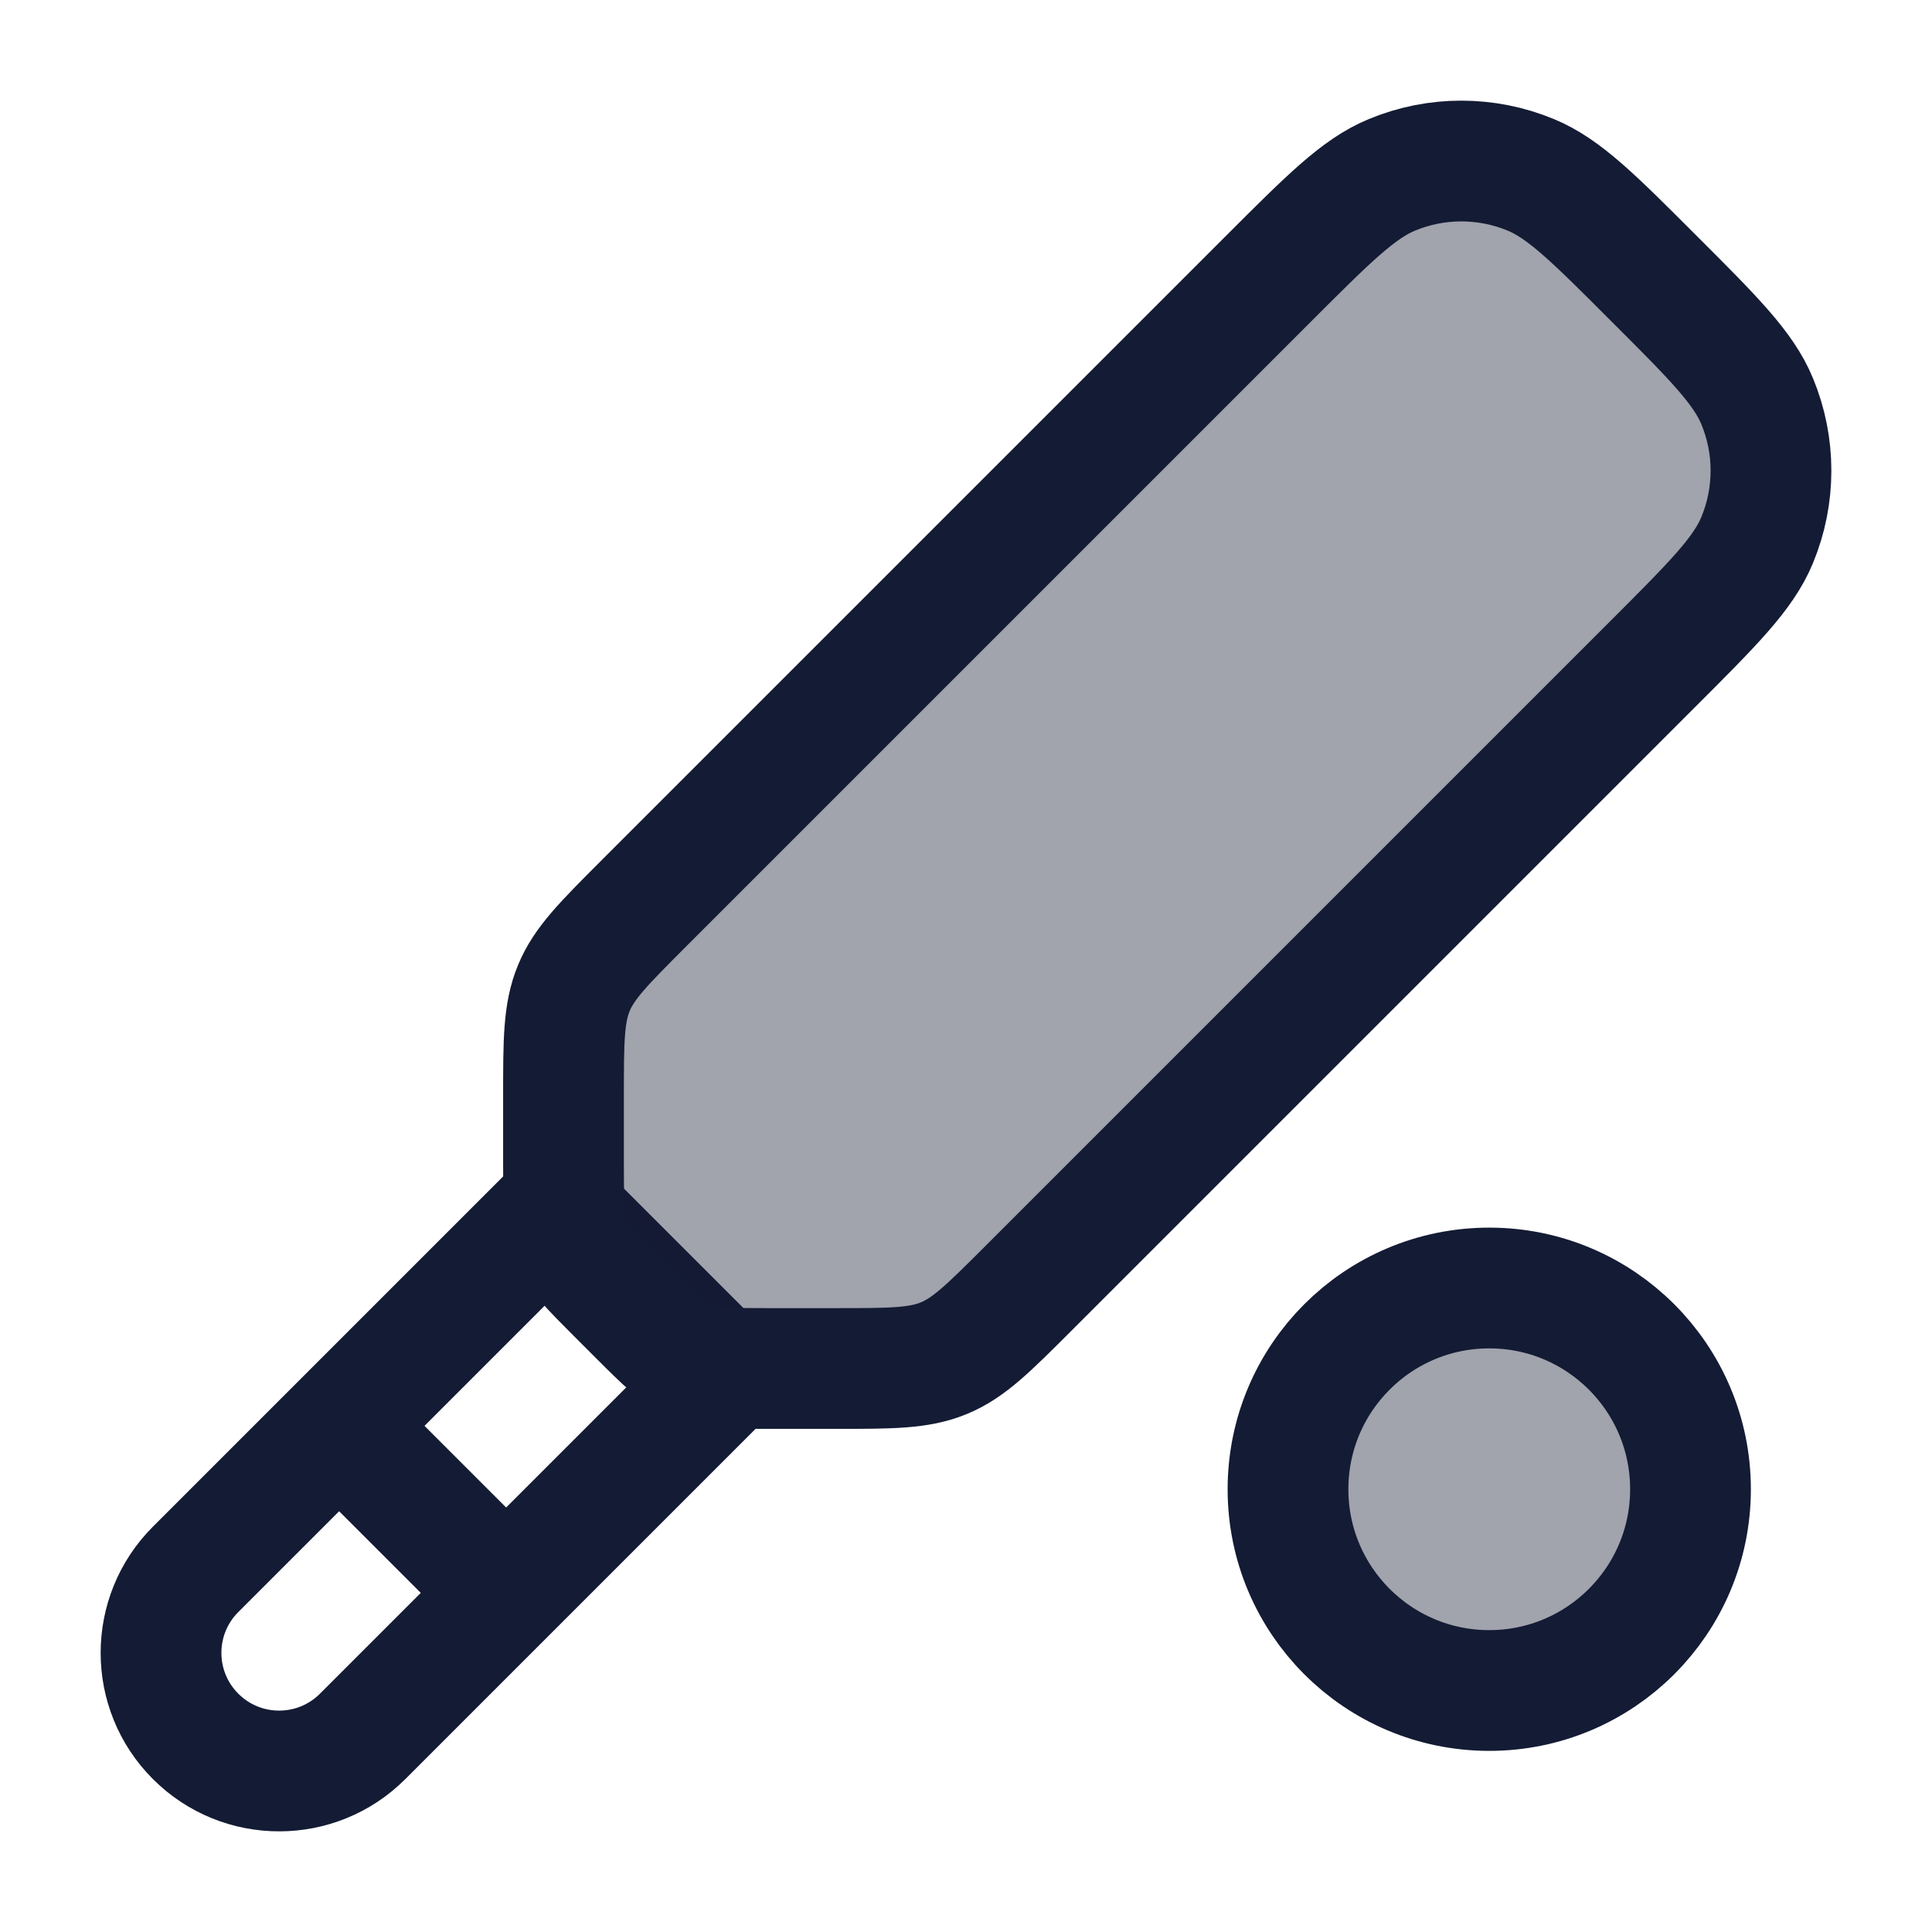 <svg width="24" height="24" viewBox="0 0 24 24" fill="none" xmlns="http://www.w3.org/2000/svg">
<path d="M2.43 19.495L6.925 15L9 17.075L4.505 21.57C3.932 22.143 3.003 22.143 2.43 21.57C1.857 20.997 1.857 20.068 2.43 19.495Z" stroke="#141B34" stroke-width="1.5" stroke-linejoin="round"/>
<path d="M6.5 20L4 17.5" stroke="#141B34" stroke-width="1.5" stroke-linejoin="round"/>
<path opacity="0.4" d="M7 14.473C7 14.934 7 15.164 7.086 15.371C7.172 15.578 7.334 15.741 7.66 16.067L7.933 16.34C8.259 16.666 8.422 16.828 8.629 16.914C8.836 17 9.066 17 9.527 17H10.38C11.071 17 11.416 17 11.727 16.871C12.037 16.743 12.281 16.498 12.77 16.01L20.543 8.237C21.286 7.494 21.657 7.123 21.828 6.709C22.057 6.157 22.057 5.536 21.828 4.984C21.657 4.57 21.286 4.199 20.543 3.457C19.801 2.714 19.43 2.343 19.016 2.172C18.463 1.943 17.843 1.943 17.291 2.172C16.877 2.343 16.506 2.714 15.763 3.457L7.99 11.23C7.502 11.719 7.257 11.963 7.129 12.273C7 12.584 7 12.929 7 13.62V14.473Z" fill="#141B34"/>
<path d="M7 14.473C7 14.934 7 15.164 7.086 15.371C7.172 15.578 7.334 15.741 7.66 16.067L7.933 16.34C8.259 16.666 8.422 16.828 8.629 16.914C8.836 17 9.066 17 9.527 17H10.38C11.071 17 11.416 17 11.727 16.871C12.037 16.743 12.281 16.498 12.77 16.01L20.543 8.237C21.286 7.494 21.657 7.123 21.828 6.709C22.057 6.157 22.057 5.536 21.828 4.984C21.657 4.57 21.286 4.199 20.543 3.457C19.801 2.714 19.43 2.343 19.016 2.172C18.463 1.943 17.843 1.943 17.291 2.172C16.877 2.343 16.506 2.714 15.763 3.457L7.99 11.23C7.502 11.719 7.257 11.963 7.129 12.273C7 12.584 7 12.929 7 13.62V14.473Z" stroke="#141B34" stroke-width="1.5"/>
<circle opacity="0.4" cx="2.5" cy="2.5" r="2.5" transform="matrix(-1 0 0 1 21 16)" fill="#141B34"/>
<circle cx="2.5" cy="2.5" r="2.5" transform="matrix(-1 0 0 1 21 16)" stroke="#141B34" stroke-width="1.5" stroke-linejoin="round"/>
</svg>
